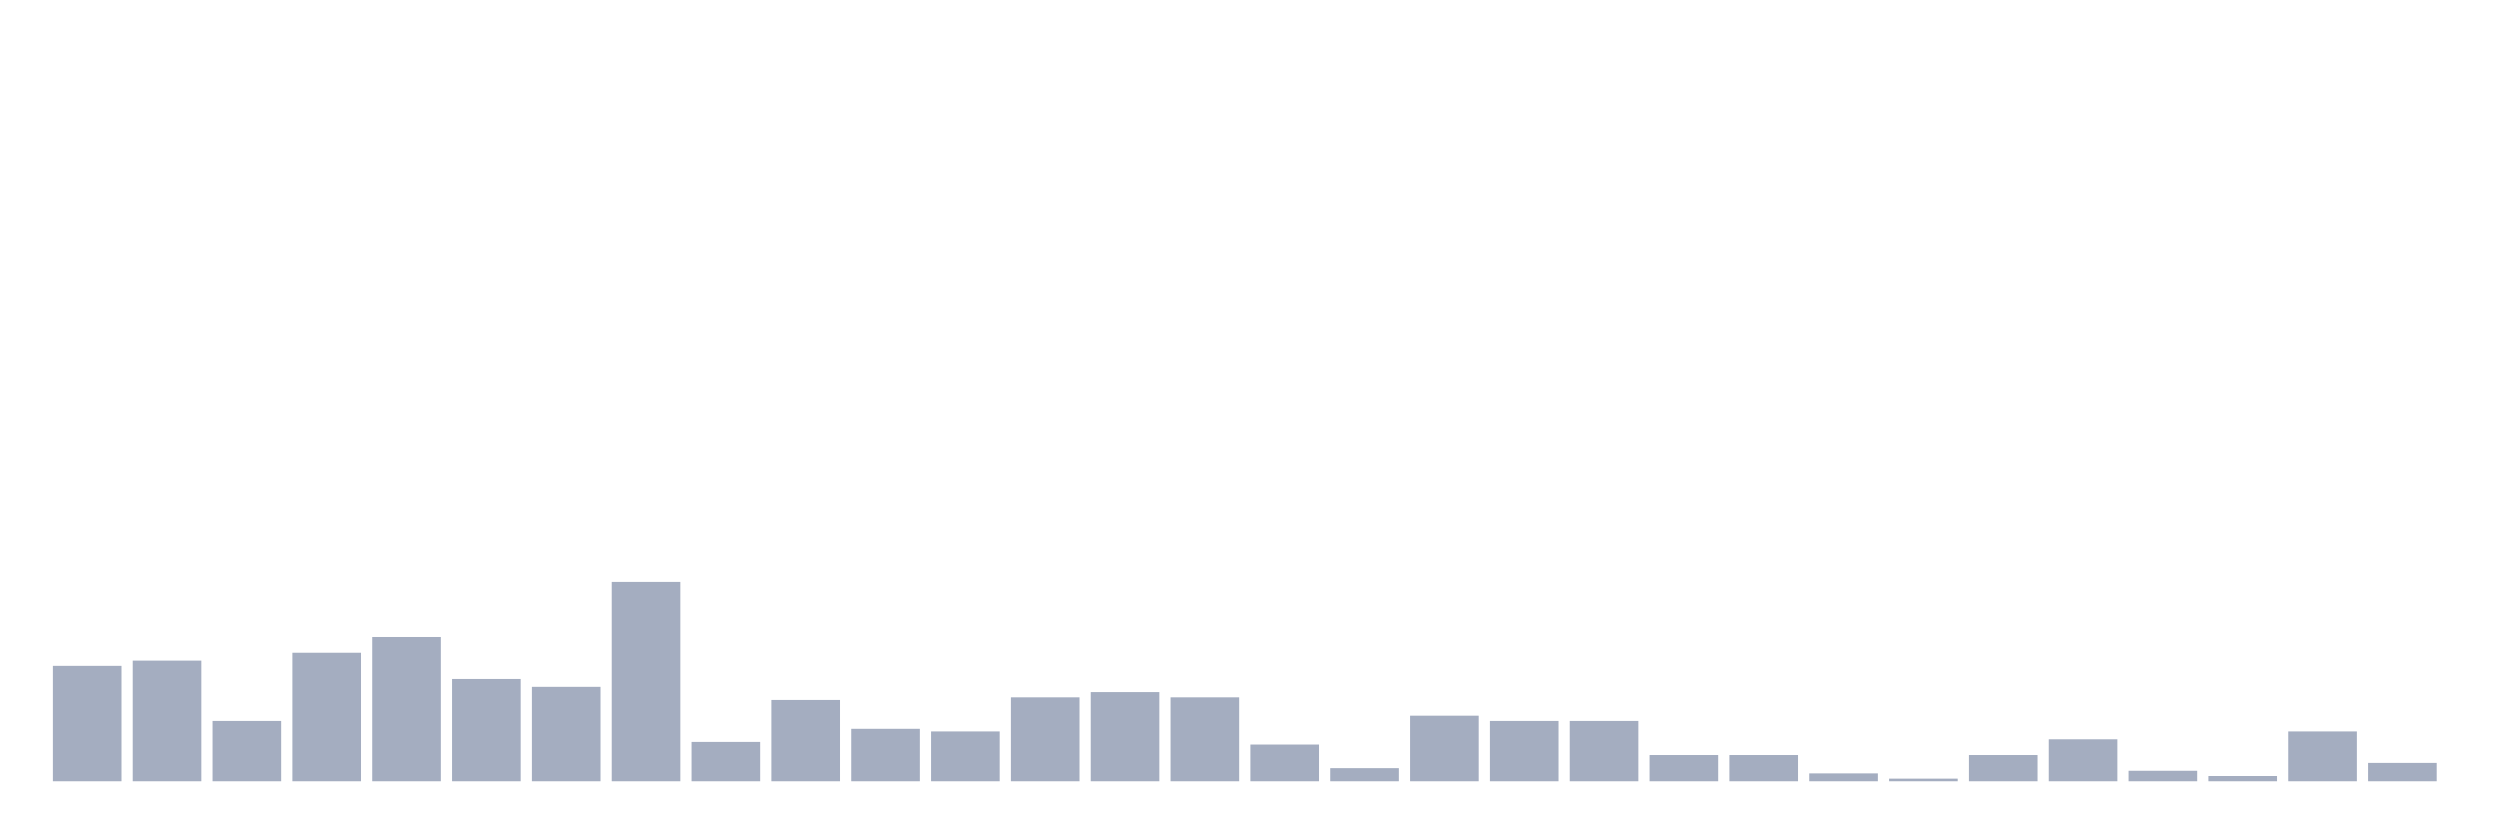 <svg xmlns="http://www.w3.org/2000/svg" viewBox="0 0 480 160"><g transform="translate(10,10)"><rect class="bar" x="0.153" width="13.175" y="117.842" height="22.158" fill="rgb(164,173,192)"></rect><rect class="bar" x="15.482" width="13.175" y="116.835" height="23.165" fill="rgb(164,173,192)"></rect><rect class="bar" x="30.81" width="13.175" y="128.417" height="11.583" fill="rgb(164,173,192)"></rect><rect class="bar" x="46.138" width="13.175" y="115.324" height="24.676" fill="rgb(164,173,192)"></rect><rect class="bar" x="61.466" width="13.175" y="112.302" height="27.698" fill="rgb(164,173,192)"></rect><rect class="bar" x="76.794" width="13.175" y="120.36" height="19.64" fill="rgb(164,173,192)"></rect><rect class="bar" x="92.123" width="13.175" y="121.871" height="18.129" fill="rgb(164,173,192)"></rect><rect class="bar" x="107.451" width="13.175" y="101.727" height="38.273" fill="rgb(164,173,192)"></rect><rect class="bar" x="122.779" width="13.175" y="132.446" height="7.554" fill="rgb(164,173,192)"></rect><rect class="bar" x="138.107" width="13.175" y="124.388" height="15.612" fill="rgb(164,173,192)"></rect><rect class="bar" x="153.436" width="13.175" y="129.928" height="10.072" fill="rgb(164,173,192)"></rect><rect class="bar" x="168.764" width="13.175" y="130.432" height="9.568" fill="rgb(164,173,192)"></rect><rect class="bar" x="184.092" width="13.175" y="123.885" height="16.115" fill="rgb(164,173,192)"></rect><rect class="bar" x="199.42" width="13.175" y="122.878" height="17.122" fill="rgb(164,173,192)"></rect><rect class="bar" x="214.748" width="13.175" y="123.885" height="16.115" fill="rgb(164,173,192)"></rect><rect class="bar" x="230.077" width="13.175" y="132.95" height="7.05" fill="rgb(164,173,192)"></rect><rect class="bar" x="245.405" width="13.175" y="137.482" height="2.518" fill="rgb(164,173,192)"></rect><rect class="bar" x="260.733" width="13.175" y="127.41" height="12.59" fill="rgb(164,173,192)"></rect><rect class="bar" x="276.061" width="13.175" y="128.417" height="11.583" fill="rgb(164,173,192)"></rect><rect class="bar" x="291.39" width="13.175" y="128.417" height="11.583" fill="rgb(164,173,192)"></rect><rect class="bar" x="306.718" width="13.175" y="134.964" height="5.036" fill="rgb(164,173,192)"></rect><rect class="bar" x="322.046" width="13.175" y="134.964" height="5.036" fill="rgb(164,173,192)"></rect><rect class="bar" x="337.374" width="13.175" y="138.489" height="1.511" fill="rgb(164,173,192)"></rect><rect class="bar" x="352.702" width="13.175" y="139.496" height="0.504" fill="rgb(164,173,192)"></rect><rect class="bar" x="368.031" width="13.175" y="134.964" height="5.036" fill="rgb(164,173,192)"></rect><rect class="bar" x="383.359" width="13.175" y="131.942" height="8.058" fill="rgb(164,173,192)"></rect><rect class="bar" x="398.687" width="13.175" y="137.986" height="2.014" fill="rgb(164,173,192)"></rect><rect class="bar" x="414.015" width="13.175" y="138.993" height="1.007" fill="rgb(164,173,192)"></rect><rect class="bar" x="429.344" width="13.175" y="130.432" height="9.568" fill="rgb(164,173,192)"></rect><rect class="bar" x="444.672" width="13.175" y="136.475" height="3.525" fill="rgb(164,173,192)"></rect></g></svg>